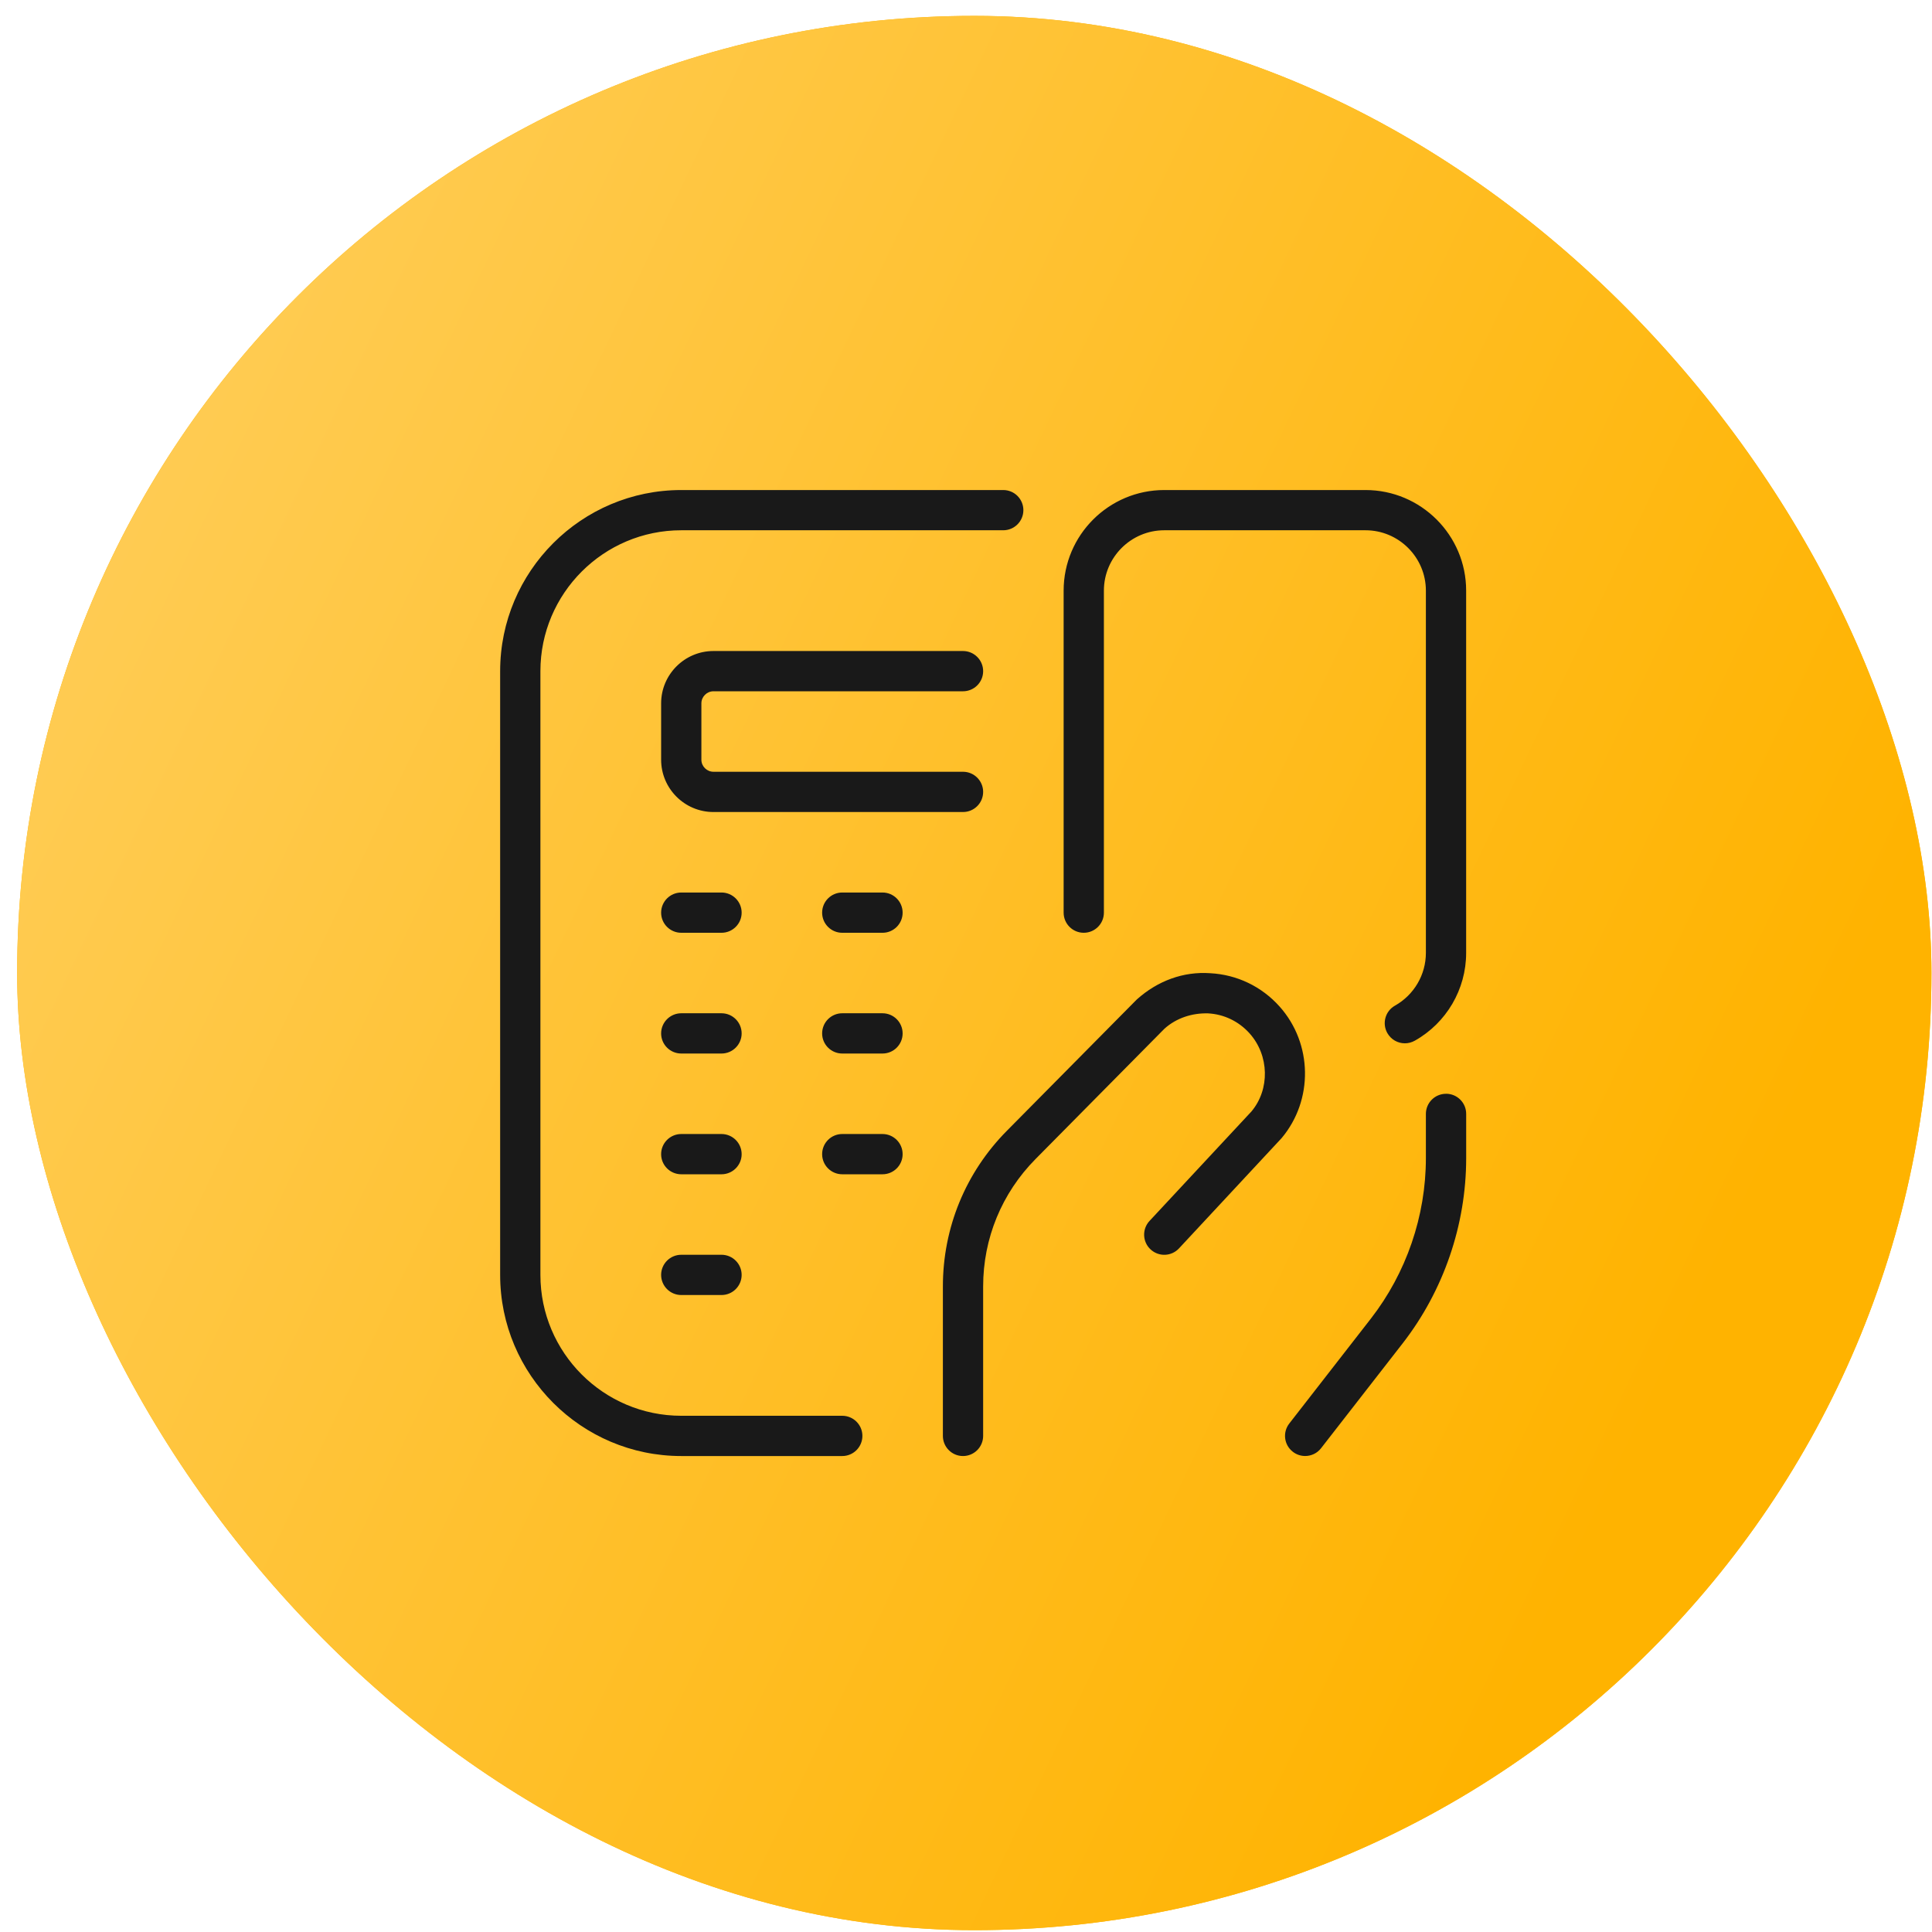 <svg width="56" height="56" viewBox="0 0 56 56" fill="none" xmlns="http://www.w3.org/2000/svg">
<rect x="0.497" y="0.46" width="55.487" height="55.487" rx="27.743" fill="#FFB300"/>
<rect x="0.497" y="0.46" width="55.487" height="55.487" rx="27.743" fill="url(#paint0_linear_53_4453)"/>
<g clip-path="url(#clip0_53_4453)">
<path d="M37.149 32.988L34.174 36.185C33.955 36.421 33.586 36.435 33.349 36.214C33.113 35.995 33.1 35.625 33.32 35.389L36.275 32.215C36.81 31.577 36.794 30.593 36.218 29.951C35.906 29.604 35.478 29.397 35.014 29.373C34.553 29.361 34.102 29.505 33.754 29.816L30.016 33.595C29.036 34.586 28.497 35.897 28.497 37.288V41.62C28.497 41.943 28.235 42.204 27.913 42.204C27.591 42.204 27.33 41.943 27.33 41.62V37.288C27.33 35.587 27.989 33.983 29.186 32.775L32.95 28.971C33.557 28.427 34.301 28.155 35.078 28.209C35.855 28.25 36.568 28.593 37.087 29.172C38.048 30.244 38.075 31.885 37.149 32.988ZM39.58 14.204H33.747C32.138 14.204 30.83 15.512 30.83 17.12V26.454C30.83 26.776 31.091 27.037 31.413 27.037C31.735 27.037 31.997 26.776 31.997 26.454V17.12C31.997 16.156 32.782 15.37 33.747 15.37H39.58C40.545 15.37 41.33 16.156 41.33 17.12V27.62C41.33 28.253 40.987 28.837 40.434 29.149C40.154 29.306 40.054 29.661 40.212 29.943C40.32 30.134 40.517 30.241 40.721 30.241C40.818 30.241 40.916 30.216 41.007 30.166C41.926 29.651 42.497 28.675 42.497 27.622V17.12C42.497 15.512 41.189 14.204 39.58 14.204ZM24.413 41.037H19.747C17.495 41.037 15.664 39.206 15.664 36.954V19.454C15.664 17.202 17.495 15.37 19.747 15.37H29.08C29.402 15.37 29.663 15.109 29.663 14.787C29.663 14.465 29.402 14.204 29.08 14.204H19.747C16.852 14.204 14.497 16.559 14.497 19.454V36.954C14.497 39.848 16.852 42.204 19.747 42.204H24.413C24.735 42.204 24.997 41.943 24.997 41.62C24.997 41.298 24.735 41.037 24.413 41.037ZM20.68 20.037H27.913C28.235 20.037 28.497 19.776 28.497 19.454C28.497 19.132 28.235 18.87 27.913 18.87H20.68C19.844 18.87 19.163 19.551 19.163 20.387V22.02C19.163 22.857 19.844 23.537 20.68 23.537H27.913C28.235 23.537 28.497 23.276 28.497 22.954C28.497 22.632 28.235 22.37 27.913 22.37H20.68C20.488 22.37 20.33 22.213 20.33 22.02V20.387C20.33 20.195 20.488 20.037 20.68 20.037ZM20.913 25.87H19.747C19.425 25.87 19.163 26.132 19.163 26.454C19.163 26.776 19.425 27.037 19.747 27.037H20.913C21.235 27.037 21.497 26.776 21.497 26.454C21.497 26.132 21.235 25.87 20.913 25.87ZM20.913 29.37H19.747C19.425 29.37 19.163 29.632 19.163 29.954C19.163 30.276 19.425 30.537 19.747 30.537H20.913C21.235 30.537 21.497 30.276 21.497 29.954C21.497 29.632 21.235 29.37 20.913 29.37ZM25.58 25.87H24.413C24.091 25.87 23.83 26.132 23.83 26.454C23.83 26.776 24.091 27.037 24.413 27.037H25.58C25.902 27.037 26.163 26.776 26.163 26.454C26.163 26.132 25.902 25.87 25.58 25.87ZM25.58 29.37H24.413C24.091 29.37 23.83 29.632 23.83 29.954C23.83 30.276 24.091 30.537 24.413 30.537H25.58C25.902 30.537 26.163 30.276 26.163 29.954C26.163 29.632 25.902 29.37 25.58 29.37ZM20.913 32.87H19.747C19.425 32.87 19.163 33.132 19.163 33.454C19.163 33.776 19.425 34.037 19.747 34.037H20.913C21.235 34.037 21.497 33.776 21.497 33.454C21.497 33.132 21.235 32.87 20.913 32.87ZM25.58 32.87H24.413C24.091 32.87 23.83 33.132 23.83 33.454C23.83 33.776 24.091 34.037 24.413 34.037H25.58C25.902 34.037 26.163 33.776 26.163 33.454C26.163 33.132 25.902 32.87 25.58 32.87ZM20.913 36.37H19.747C19.425 36.37 19.163 36.632 19.163 36.954C19.163 37.276 19.425 37.537 19.747 37.537H20.913C21.235 37.537 21.497 37.276 21.497 36.954C21.497 36.632 21.235 36.37 20.913 36.37ZM41.913 31.704C41.592 31.704 41.33 31.965 41.33 32.287V33.569C41.33 35.247 40.763 36.9 39.733 38.224L37.37 41.262C37.172 41.517 37.218 41.883 37.473 42.08C37.579 42.163 37.705 42.203 37.831 42.203C38.004 42.203 38.177 42.126 38.292 41.977L40.655 38.94C41.843 37.412 42.498 35.505 42.498 33.568V32.286C42.498 31.964 42.237 31.703 41.915 31.703L41.913 31.704Z" fill="#191919"/>
</g>
<defs>
<linearGradient id="paint0_linear_53_4453" x1="8.523" y1="2.289" x2="55.657" y2="24.681" gradientUnits="userSpaceOnUse">
<stop stop-color="#FFCC54"/>
<stop offset="1" stop-color="#FFB300"/>
</linearGradient>
<clipPath id="clip0_53_4453">
<rect width="28" height="28" fill="white" transform="translate(14.497 14.204)"/>
</clipPath>
</defs>
</svg>
